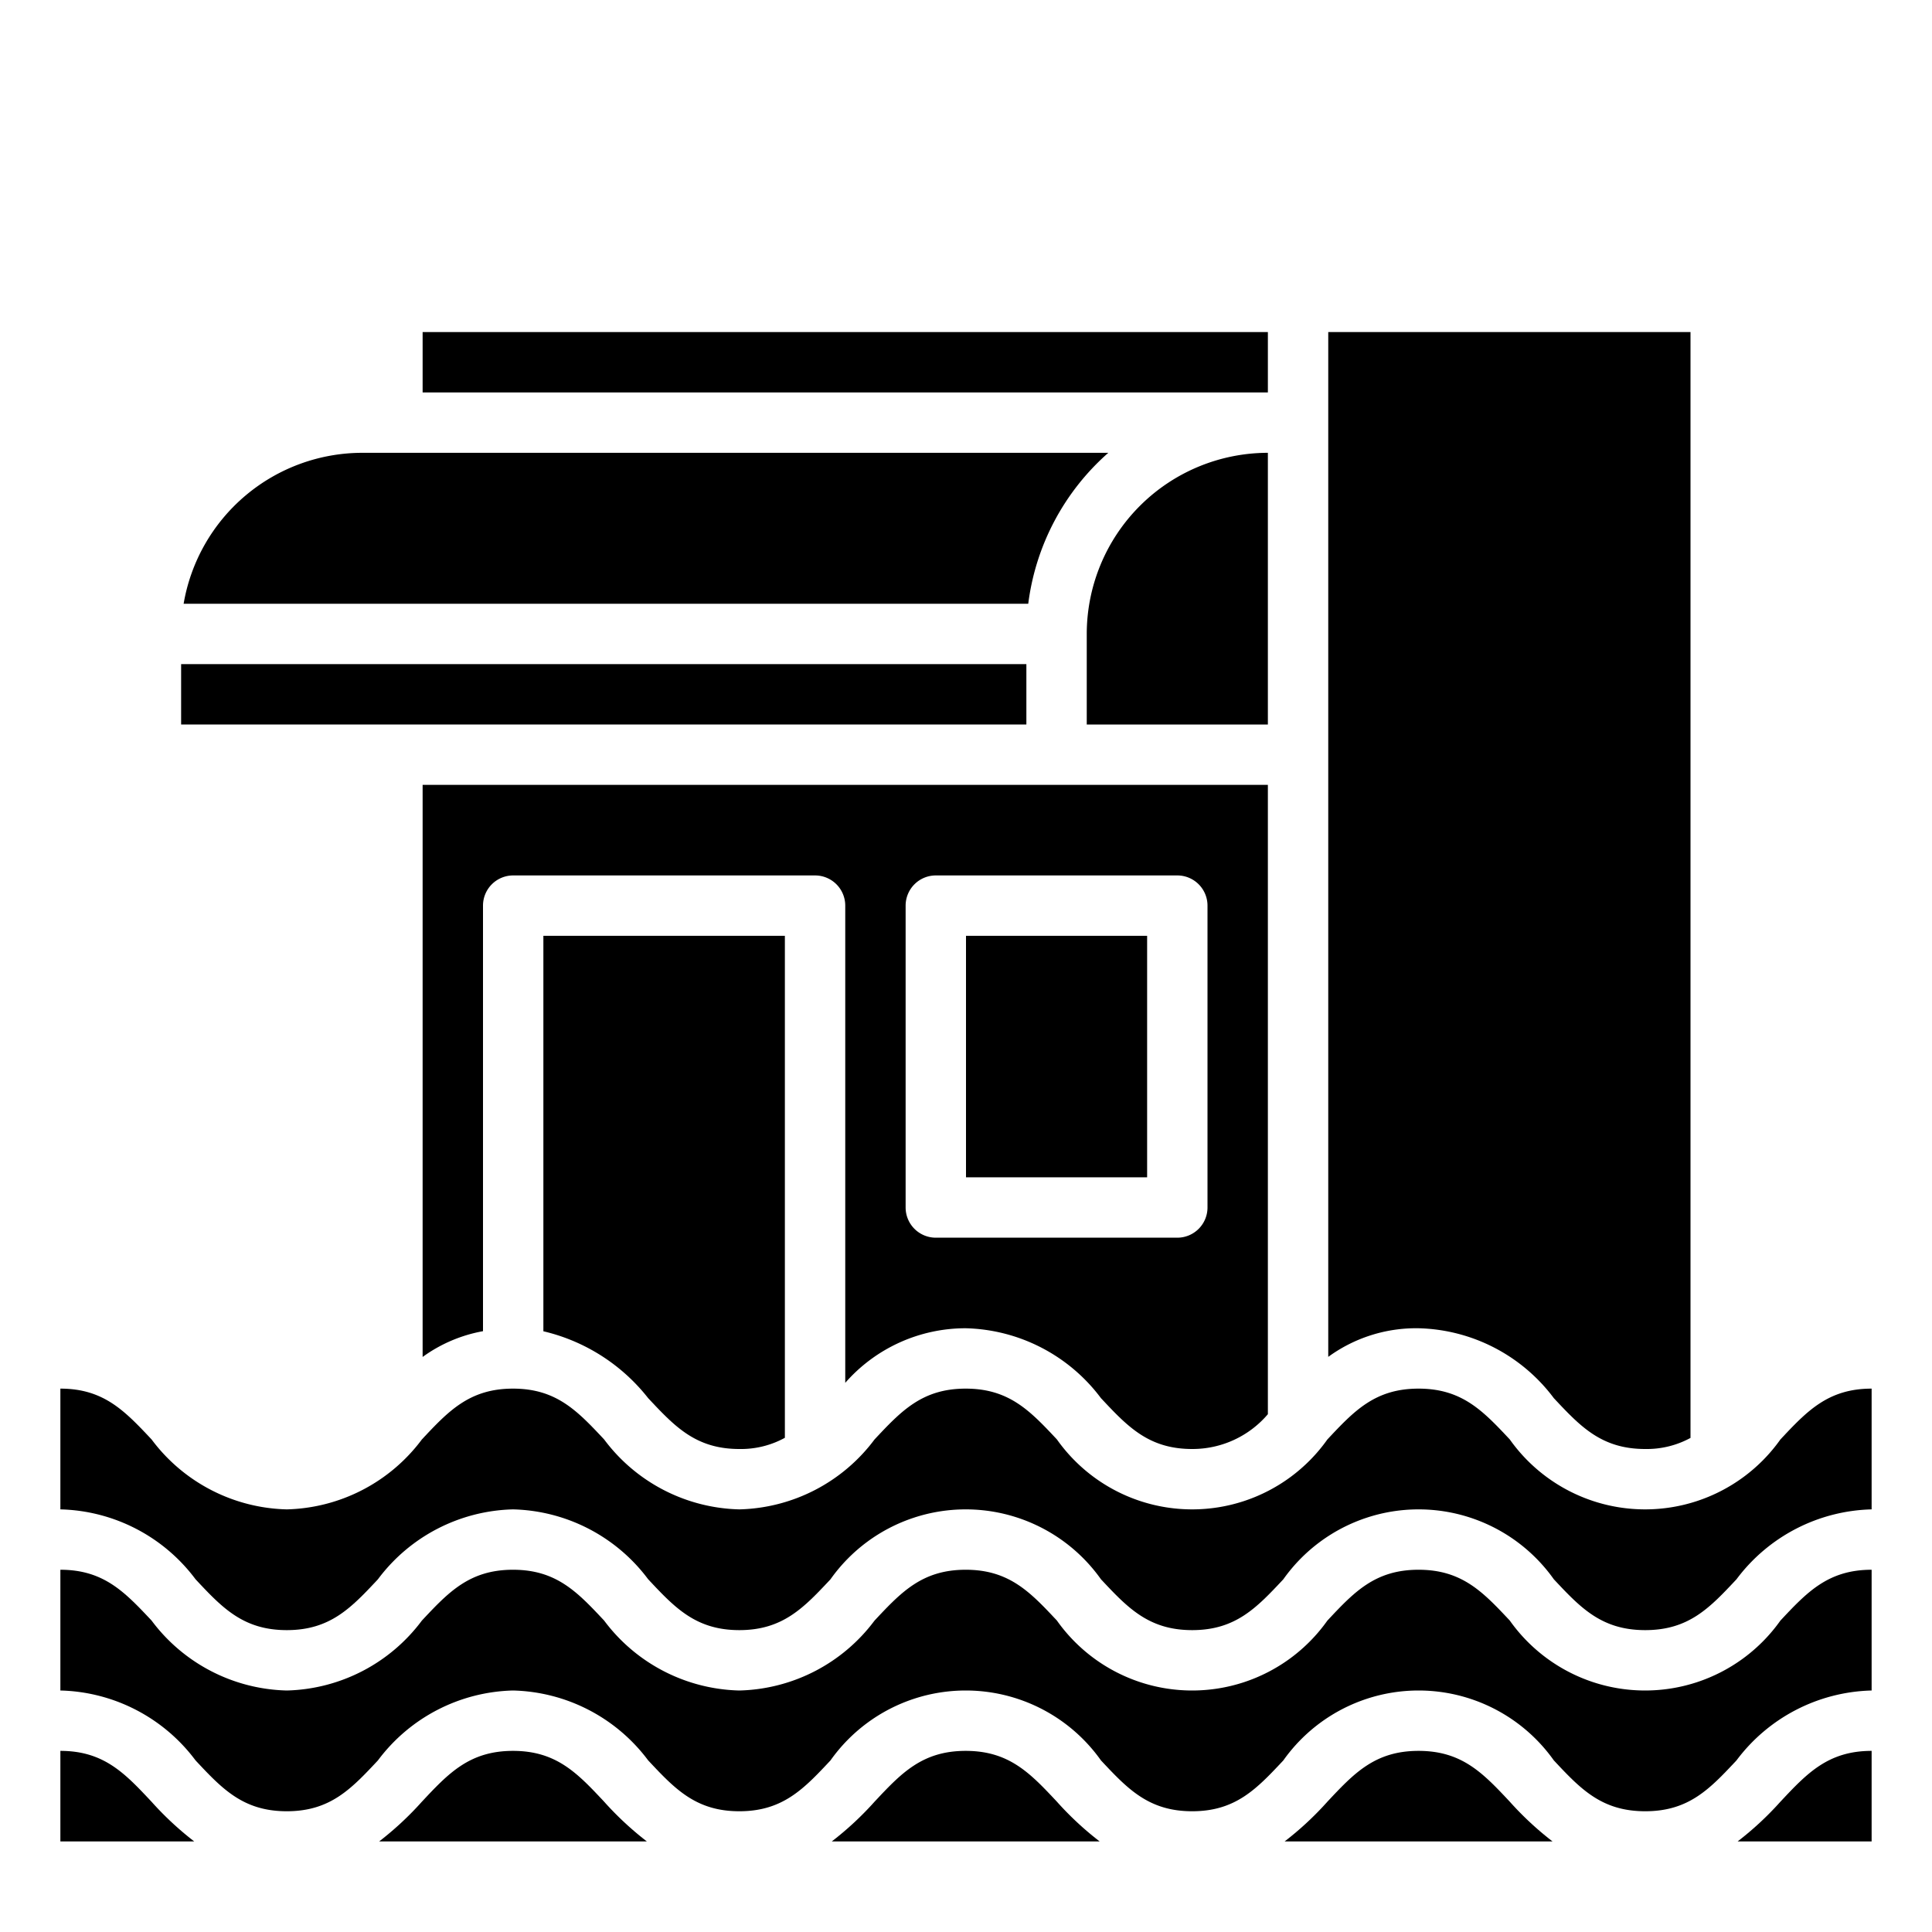 <svg xmlns="http://www.w3.org/2000/svg" viewBox="0 0 64 64" x="0px" y="0px"><g><path d="M34.062,20a8,8,0,0,1,2.652-5H12a6.01,6.01,0,0,0-5.917,5Z"></path><rect x="6" y="22" width="28" height="2"></rect><path d="M42,15a6.006,6.006,0,0,0-6,6v3h6Z"></path><path d="M31.99,44a5.765,5.765,0,0,1,4.481,2.316C37.353,47.257,38.05,48,39.492,48A3.278,3.278,0,0,0,42,46.847V26H14V44.951a4.88,4.88,0,0,1,2-.854V30a1,1,0,0,1,1-1H27a1,1,0,0,1,1,1V45.808A5.3,5.3,0,0,1,31.99,44ZM30,30a1,1,0,0,1,1-1h8a1,1,0,0,1,1,1V40a1,1,0,0,1-1,1H31a1,1,0,0,1-1-1Z"></path><path d="M46.991,44a5.767,5.767,0,0,1,4.482,2.316C52.355,47.257,53.052,48,54.5,48A3.028,3.028,0,0,0,56,47.633V11H44V44.948A4.939,4.939,0,0,1,46.991,44Z"></path><rect x="32" y="31" width="6" height="8"></rect><rect x="14" y="11" width="28" height="2"></rect><path d="M21.472,46.316C22.354,47.257,23.05,48,24.491,48A3.02,3.02,0,0,0,26,47.629V31H18V44.1A6.222,6.222,0,0,1,21.472,46.316Z"></path><path d="M5.019,59.684C4.137,58.743,3.44,58,2,58v3H6.434A10.524,10.524,0,0,1,5.019,59.684Z"></path><path d="M58.978,53.684a5.495,5.495,0,0,1-8.964,0C49.131,52.743,48.435,52,46.991,52s-2.138.743-3.02,1.684a5.49,5.49,0,0,1-8.959,0C34.13,52.743,33.433,52,31.99,52s-2.138.743-3.02,1.684A5.76,5.76,0,0,1,24.491,56a5.758,5.758,0,0,1-4.478-2.316C19.131,52.743,18.435,52,16.994,52s-2.138.743-3.019,1.684A5.758,5.758,0,0,1,9.5,56a5.757,5.757,0,0,1-4.478-2.316C4.137,52.743,3.44,52,2,52v4a5.758,5.758,0,0,1,4.478,2.316C7.359,59.257,8.056,60,9.5,60s2.137-.743,3.019-1.684A5.758,5.758,0,0,1,16.994,56a5.758,5.758,0,0,1,4.478,2.316C22.354,59.257,23.05,60,24.491,60s2.138-.743,3.02-1.684a5.491,5.491,0,0,1,8.96,0C37.353,59.257,38.05,60,39.492,60s2.138-.743,3.02-1.684a5.492,5.492,0,0,1,8.961,0C52.355,59.257,53.052,60,54.5,60s2.141-.743,3.024-1.685A5.765,5.765,0,0,1,62,56V52C60.558,52,59.86,52.743,58.978,53.684Z"></path><path d="M58.978,47.684a5.495,5.495,0,0,1-8.964,0C49.131,46.743,48.435,46,46.991,46s-2.138.743-3.02,1.684a5.49,5.49,0,0,1-8.959,0C34.13,46.743,33.433,46,31.99,46s-2.138.743-3.02,1.684A5.76,5.76,0,0,1,24.491,50a5.758,5.758,0,0,1-4.478-2.316C19.131,46.743,18.435,46,16.994,46s-2.138.743-3.019,1.684A5.758,5.758,0,0,1,9.5,50a5.757,5.757,0,0,1-4.478-2.316C4.137,46.743,3.44,46,2,46v4a5.758,5.758,0,0,1,4.478,2.316C7.359,53.257,8.056,54,9.5,54s2.137-.743,3.019-1.684A5.758,5.758,0,0,1,16.994,50a5.758,5.758,0,0,1,4.478,2.316C22.354,53.257,23.05,54,24.491,54s2.138-.743,3.02-1.684a5.491,5.491,0,0,1,8.96,0C37.353,53.257,38.05,54,39.492,54s2.138-.743,3.02-1.684a5.492,5.492,0,0,1,8.961,0C52.355,53.257,53.052,54,54.5,54s2.141-.743,3.024-1.685A5.765,5.765,0,0,1,62,50V46C60.558,46,59.86,46.743,58.978,47.684Z"></path><path d="M58.978,59.684A10.482,10.482,0,0,1,57.561,61H62V58C60.558,58,59.86,58.743,58.978,59.684Z"></path><path d="M50.014,59.684C49.131,58.743,48.435,58,46.991,58s-2.138.743-3.02,1.684A10.471,10.471,0,0,1,42.555,61H51.43A10.471,10.471,0,0,1,50.014,59.684Z"></path><path d="M35.012,59.684C34.13,58.743,33.433,58,31.99,58s-2.138.743-3.02,1.684A10.471,10.471,0,0,1,27.554,61h8.874A10.411,10.411,0,0,1,35.012,59.684Z"></path><path d="M20.013,59.684C19.131,58.743,18.435,58,16.994,58s-2.138.743-3.019,1.684A10.52,10.52,0,0,1,12.56,61h8.868A10.524,10.524,0,0,1,20.013,59.684Z"></path></g></svg>